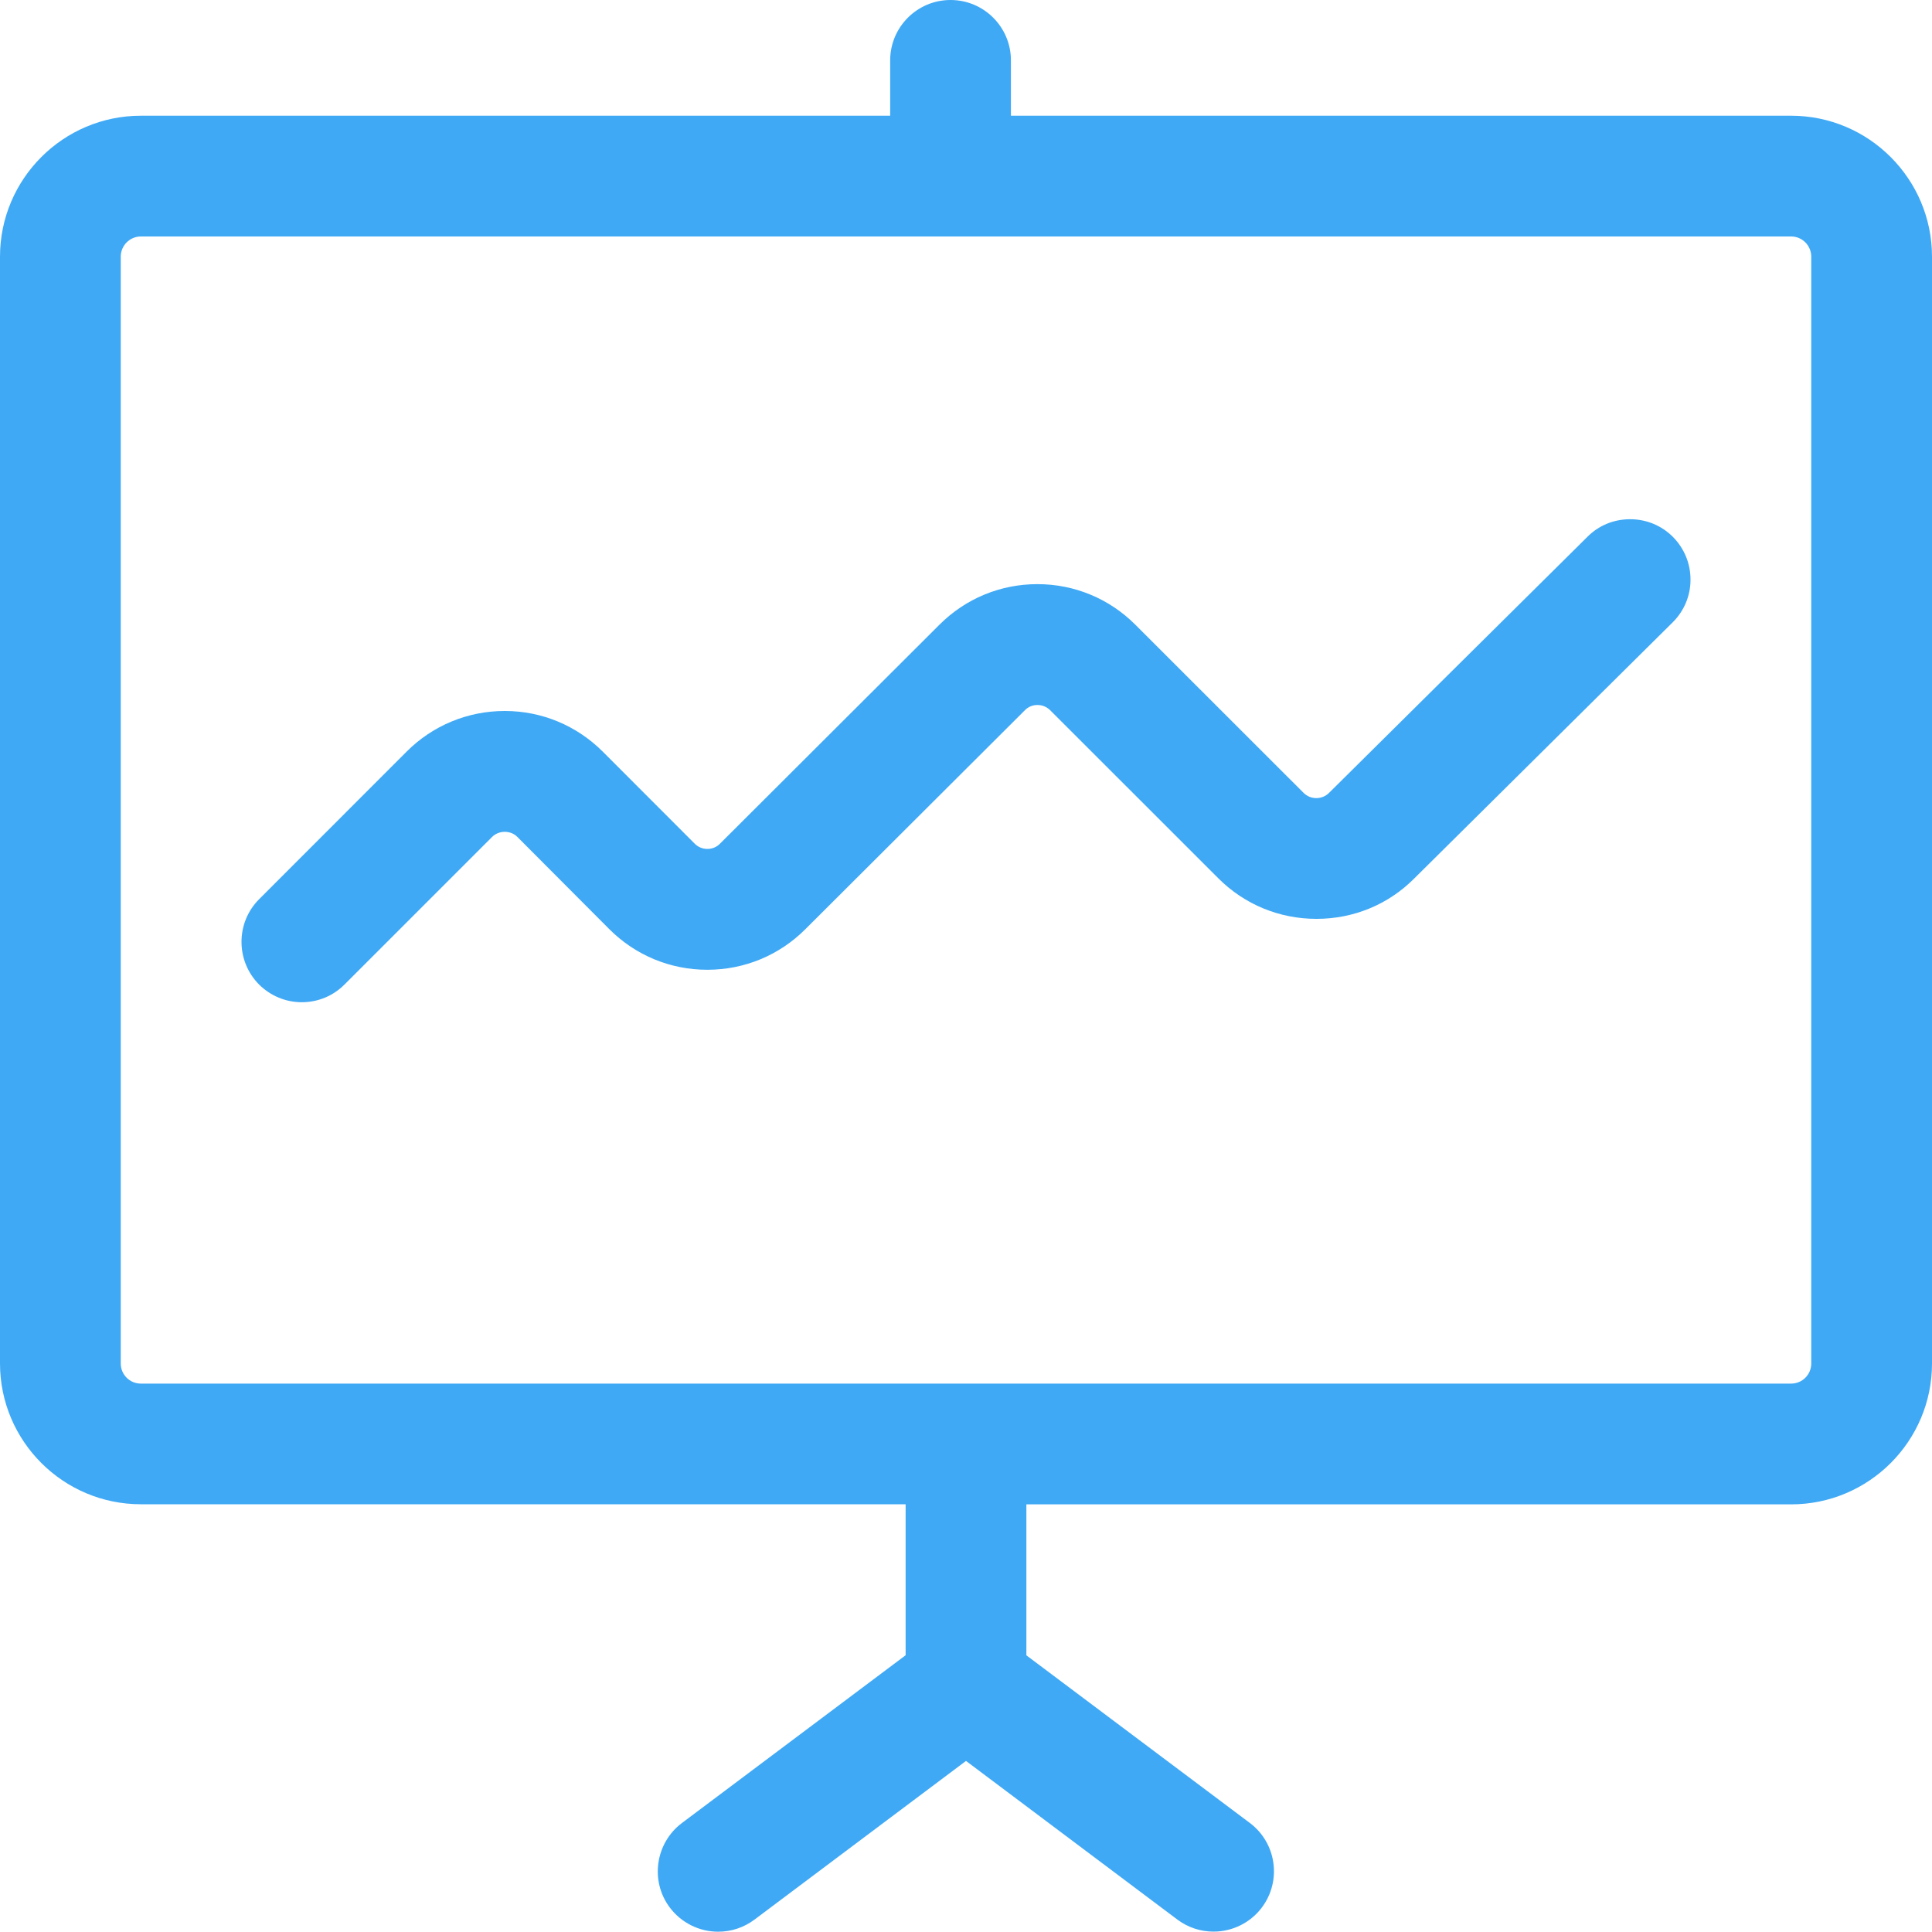 <svg xmlns="http://www.w3.org/2000/svg" width="20" height="20" viewBox="0 0 20 20">
    <g fill="none" fill-rule="evenodd">
        <g fill="#3FA9F5" fill-rule="nonzero">
            <g>
                <g>
                    <g>
                        <path d="M3.125 10.375c-.167 0-.323-.065-.442-.182-.118-.119-.183-.276-.183-.443 0-.167.065-.324.183-.442L4.21 7.78c.27-.27.632-.42 1.015-.42.383 0 .743.15 1.014.42l.954.955c.034.034.08.053.13.053s.096-.019.13-.054l2.272-2.267c.27-.27.63-.42 1.014-.42s.744.15 1.014.42l1.743 1.742c.035.034.08.053.13.053s.097-.019.132-.054l2.677-2.653c.117-.117.273-.18.44-.18.168 0 .326.065.444.184.118.12.182.277.181.444 0 .166-.067.323-.185.44l-2.676 2.652c-.269.27-.628.417-1.011.417-.384 0-.745-.149-1.015-.419L10.87 7.351c-.035-.034-.08-.053-.13-.053s-.097.019-.13.054L8.337 9.619c-.27.27-.63.42-1.015.42-.384 0-.744-.15-1.014-.42l-.953-.956c-.034-.034-.08-.052-.13-.052s-.097.019-.132.054l-1.527 1.527c-.118.118-.275.183-.442.183z" transform="translate(-765, -26) translate(452, 16) translate(297, 0) translate(16, 10)"/>
                        <path d="M7.434 19.997c-.196 0-.382-.093-.5-.25-.207-.275-.15-.668.125-.875l2.316-1.737v-1.563H1.458C.654 15.572 0 14.918 0 14.114V2.657c0-.804.654-1.459 1.458-1.459h7.757V.625c0-.345.28-.625.625-.625s.625.28.625.625v.573h8.077c.804 0 1.458.655 1.458 1.459v11.458c0 .804-.654 1.458-1.458 1.458h-7.917v1.563l2.313 1.735c.276.207.332.599.125.875-.117.157-.304.25-.5.25-.136 0-.265-.043-.374-.124L10 18.229l-2.19 1.643c-.11.082-.24.125-.376.125zM1.458 2.448c-.115 0-.208.094-.208.209v11.458c0 .115.093.208.208.208h17.084c.115 0 .208-.093.208-.208V2.657c0-.115-.093-.209-.208-.209H1.458z" transform="translate(-765, -26) translate(452, 16) translate(297, 0) translate(16, 10)"/>
                    </g>
                </g>
            </g>
        </g>
    </g>
</svg>

